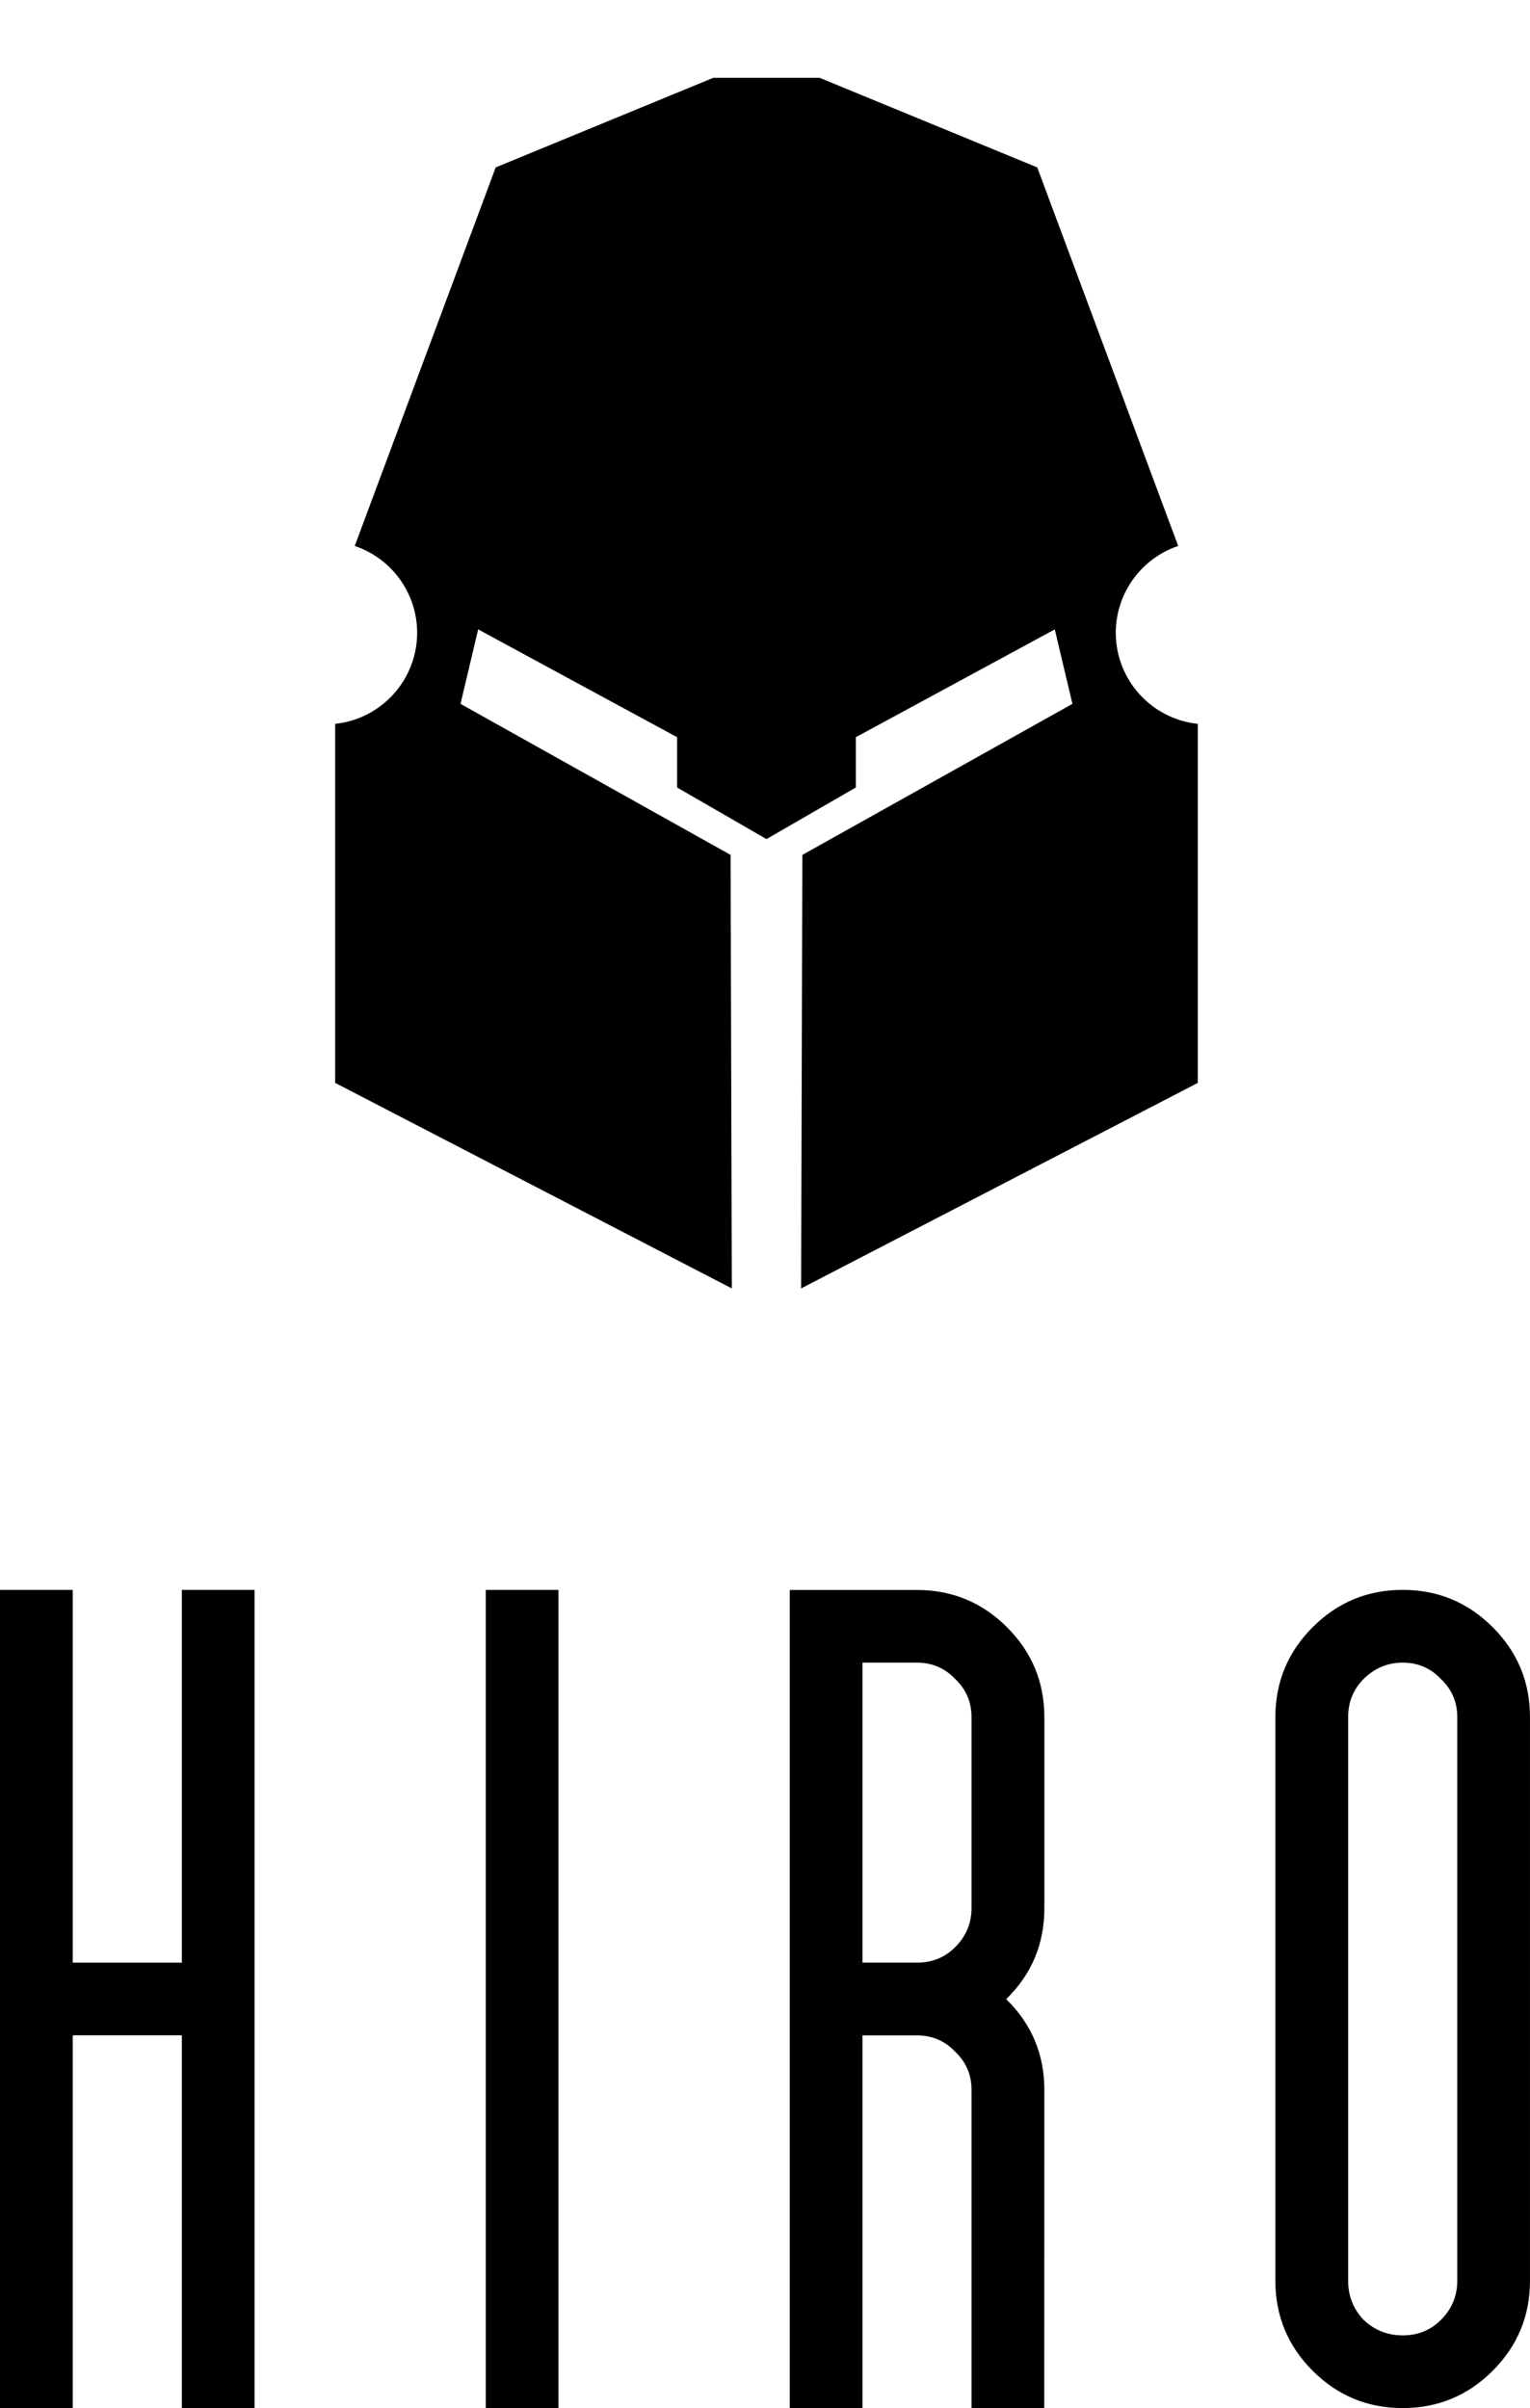 <?xml version="1.0" encoding="UTF-8" standalone="no"?>
<!-- Created with Inkscape (http://www.inkscape.org/) -->

<svg
   xmlns:dc="http://purl.org/dc/elements/1.1/"
   xmlns:cc="http://creativecommons.org/ns#"
   xmlns:rdf="http://www.w3.org/1999/02/22-rdf-syntax-ns#"
   xmlns:svg="http://www.w3.org/2000/svg"
   xmlns="http://www.w3.org/2000/svg"
   xmlns:sodipodi="http://sodipodi.sourceforge.net/DTD/sodipodi-0.dtd"
   xmlns:inkscape="http://www.inkscape.org/namespaces/inkscape"
   width="98.299"
   height="154.728"
   viewBox="0 0 26.008 40.939"
   version="1.1"
   id="svg1634"
   inkscape:version="0.92.4 (5da689c313, 2019-01-14)"
   sodipodi:docname="hiro-logo.svg">
  <defs
     id="defs1628" />
  <sodipodi:namedview
     id="base"
     pagecolor="#ffffff"
     bordercolor="#666666"
     borderopacity="1.0"
     inkscape:pageopacity="0.0"
     inkscape:pageshadow="2"
     inkscape:zoom="3.959798"
     inkscape:cx="58.143872"
     inkscape:cy="74.355154"
     inkscape:document-units="mm"
     inkscape:current-layer="layer1"
     showgrid="false"
     fit-margin-top="5"
     fit-margin-left="0"
     fit-margin-right="0"
     fit-margin-bottom="0"
     inkscape:window-width="1299"
     inkscape:window-height="961"
     inkscape:window-x="3761"
     inkscape:window-y="221"
     inkscape:window-maximized="0"
     showguides="true"
     inkscape:guide-bbox="true"
     units="px">
    <sodipodi:guide
       position="211.466,53.922"
       orientation="1,0"
       id="guide2062"
       inkscape:locked="false"
       inkscape:label=""
       inkscape:color="rgb(0,0,255)" />
    <sodipodi:guide
       position="13.029,48.844"
       orientation="1,0"
       id="guide2064"
       inkscape:locked="false"
       inkscape:label=""
       inkscape:color="rgb(0,0,255)" />
  </sodipodi:namedview>
  <g
     inkscape:label="Layer 1"
     inkscape:groupmode="layer"
     id="layer1"
     transform="translate(-27.023,-127.453)">
    <g
       aria-label="HIRO"
       style="font-style:normal;font-variant:normal;font-weight:normal;font-stretch:normal;font-size:17.773px;line-height:1.25;font-family:Impact;-inkscape-font-specification:Impact;letter-spacing:0px;word-spacing:0px;fill:#000000;fill-opacity:1;stroke:none;stroke-width:0.444"
       id="text5909"
       transform="translate(0.2)">
      <path
         d="m 31.15,168.392 h -1.236 v -6.337 H 28.059 v 6.337 h -1.236 v -13.909 h 1.236 v 6.337 h 1.855 v -6.337 h 1.236 z"
         style="font-style:normal;font-variant:normal;font-weight:normal;font-stretch:normal;font-family:'SF Movie Poster';-inkscape-font-specification:'SF Movie Poster';letter-spacing:1.453px;stroke-width:0.444"
         id="path5183"
         inkscape:connector-curvature="0" />
      <path
         d="m 36.316,168.392 h -1.236 v -13.909 h 1.236 z"
         style="font-style:normal;font-variant:normal;font-weight:normal;font-stretch:normal;font-family:'SF Movie Poster';-inkscape-font-specification:'SF Movie Poster';letter-spacing:1.453px;stroke-width:0.444"
         id="path5185"
         inkscape:connector-curvature="0" />
      <path
         d="m 44.574,168.392 h -1.236 v -5.409 q 0,-0.386 -0.278,-0.649 -0.263,-0.278 -0.649,-0.278 h -0.927 v 6.337 h -1.236 v -13.909 h 2.164 q 0.896,0 1.53,0.634 0.634,0.634 0.634,1.53 v 3.246 q 0,0.912 -0.649,1.546 0.649,0.634 0.649,1.546 z m -1.236,-8.5 v -3.246 q 0,-0.386 -0.278,-0.649 -0.263,-0.278 -0.649,-0.278 h -0.927 v 5.1 h 0.927 q 0.386,0 0.649,-0.263 0.278,-0.278 0.278,-0.665 z"
         style="font-style:normal;font-variant:normal;font-weight:normal;font-stretch:normal;font-family:'SF Movie Poster';-inkscape-font-specification:'SF Movie Poster';letter-spacing:1.453px;stroke-width:0.444"
         id="path5187"
         inkscape:connector-curvature="0" />
      <path
         d="m 52.831,166.228 q 0,0.896 -0.634,1.53 -0.634,0.634 -1.53,0.634 -0.896,0 -1.53,-0.634 -0.634,-0.634 -0.634,-1.53 v -9.582 q 0,-0.896 0.634,-1.53 0.634,-0.634 1.53,-0.634 0.896,0 1.53,0.634 0.634,0.634 0.634,1.53 z m -1.236,0 v -9.582 q 0,-0.386 -0.278,-0.649 -0.263,-0.278 -0.649,-0.278 -0.386,0 -0.665,0.278 -0.263,0.263 -0.263,0.649 v 9.582 q 0,0.386 0.263,0.665 0.278,0.263 0.665,0.263 0.386,0 0.649,-0.263 0.278,-0.278 0.278,-0.665 z"
         style="font-style:normal;font-variant:normal;font-weight:normal;font-stretch:normal;font-family:'SF Movie Poster';-inkscape-font-specification:'SF Movie Poster';letter-spacing:1.453px;stroke-width:0.444"
         id="path5189"
         inkscape:connector-curvature="0" />
    </g>
    <path
       style="display:inline;fill:#000000;fill-opacity:1;fill-rule:evenodd;stroke:none;stroke-width:0.388;stroke-linecap:butt;stroke-linejoin:miter;stroke-miterlimit:4;stroke-dasharray:none;stroke-opacity:1"
       d="m 39.148,128.776 -3.699,1.523 -2.396,6.436 c 0.633,0.213 1.06,0.806 1.061,1.475 -4.33e-4,0.797 -0.602,1.465 -1.394,1.549 v 6.104 l 6.743,3.494 -0.021,-7.37 -4.591,-2.568 0.3,-1.266 3.382,1.833 v 0.855 l 1.519,0.877 1.519,-0.877 v -0.855 l 3.382,-1.833 0.3,1.266 -4.591,2.568 -0.021,7.37 6.743,-3.494 v -6.104 c -0.792,-0.084 -1.394,-0.752 -1.394,-1.549 9e-4,-0.668 0.428,-1.262 1.061,-1.475 l -2.396,-6.436 -3.699,-1.523 h -0.904 z"
       id="path1428"
       inkscape:connector-curvature="0" />
  </g>
</svg>
